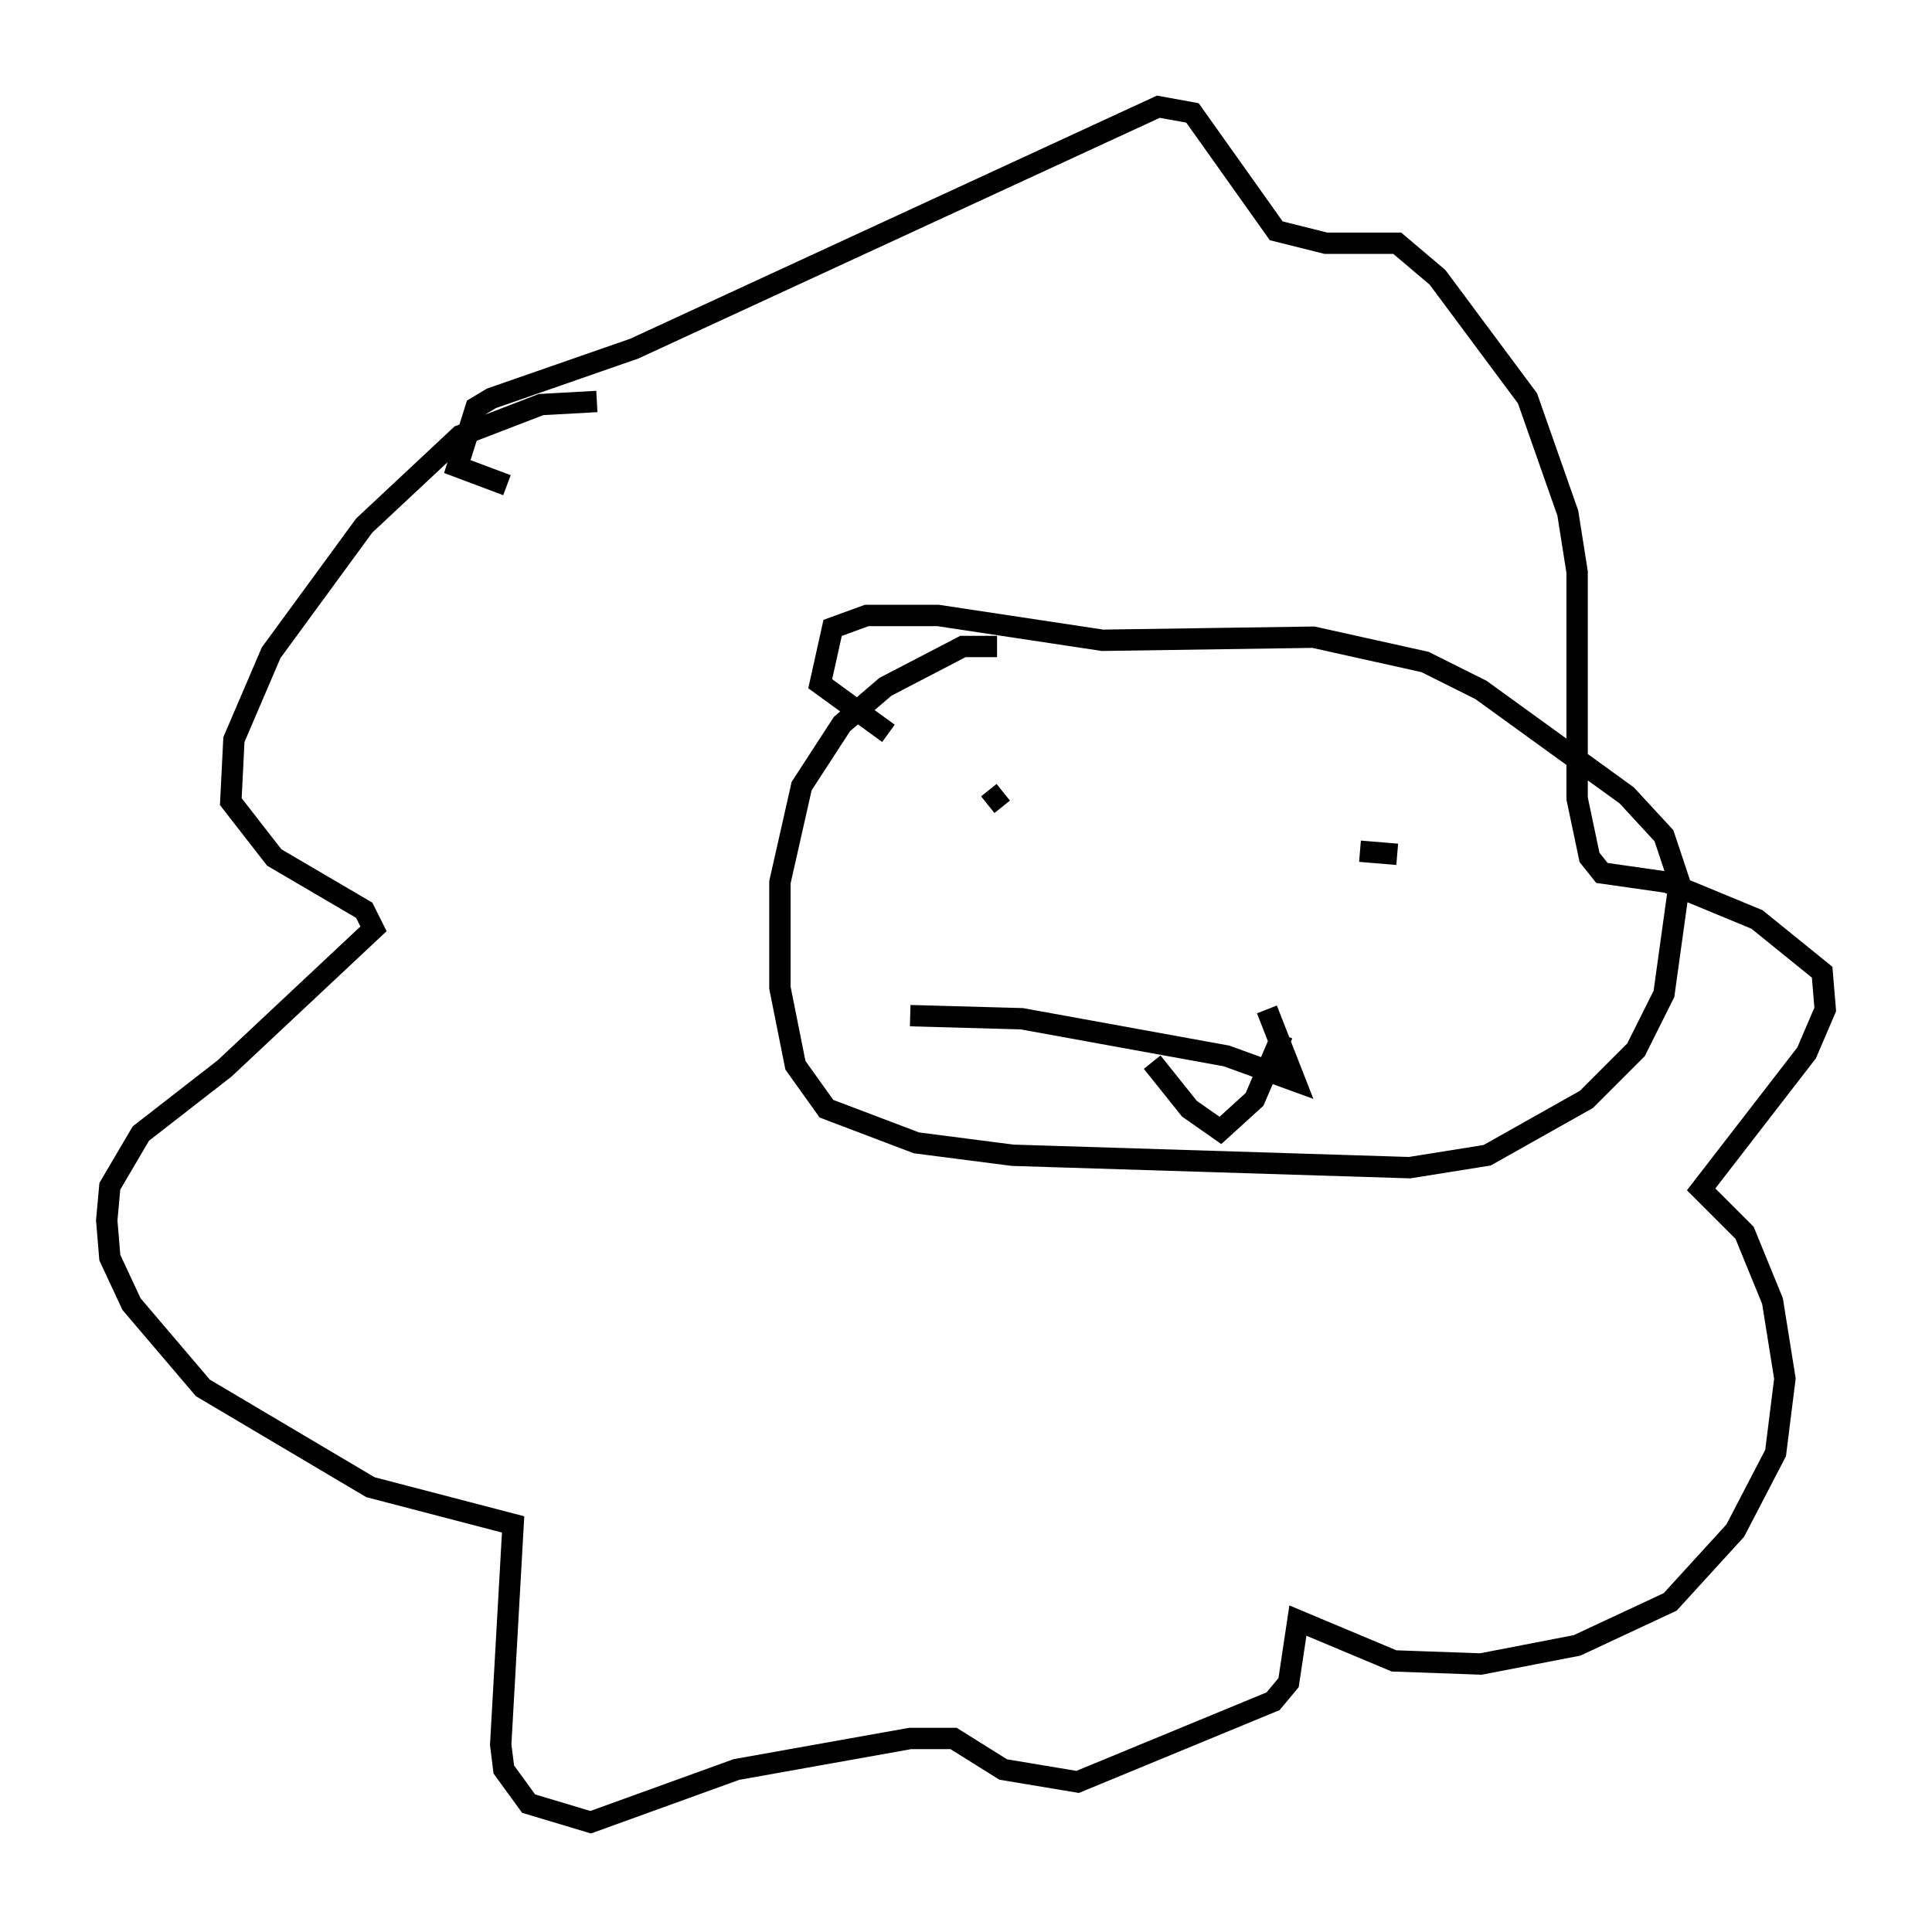 <?xml version="1.0" encoding="utf-8" ?>
<svg baseProfile="full" height="90.324" version="1.1" width="90.469" xmlns="http://www.w3.org/2000/svg" xmlns:ev="http://www.w3.org/2001/xml-events" xmlns:xlink="http://www.w3.org/1999/xlink"><defs /><rect fill="white" height="90.324" width="90.469" x="0" y="0" /><path d="M28.821, 19.235 m-0.872, -0.436 l-2.615, 0.145 -3.777, 1.453 l-4.503, 4.212 -4.358, 5.955 l-1.743, 4.067 -0.145, 2.905 l2.034, 2.615 4.212, 2.469 l0.436, 0.872 -6.972, 6.536 l-3.922, 3.05 -1.453, 2.469 l-0.145, 1.598 0.145, 1.743 l1.017, 2.179 3.341, 3.922 l7.844, 4.648 6.682, 1.743 l-0.581, 10.313 0.145, 1.162 l1.162, 1.598 2.905, 0.872 l6.827, -2.469 8.134, -1.453 l2.034, 0.0 2.324, 1.453 l3.486, 0.581 9.151, -3.777 l0.726, -0.872 0.436, -2.905 l4.503, 1.888 4.067, 0.145 l4.503, -0.872 4.358, -2.034 l3.05, -3.341 1.888, -3.631 l0.436, -3.486 -0.581, -3.631 l-1.307, -3.196 -2.034, -2.034 l4.939, -6.391 0.872, -2.034 l-0.145, -1.743 -3.05, -2.469 l-4.212, -1.743 -3.05, -0.436 l-0.581, -0.726 -0.581, -2.76 l0.0, -10.603 -0.436, -2.76 l-1.888, -5.374 -4.212, -5.665 l-1.888, -1.598 -3.341, 0.0 l-2.324, -0.581 -3.922, -5.52 l-1.598, -0.291 -24.547, 11.33 l-6.682, 2.324 -0.726, 0.436 l-0.872, 2.76 2.324, 0.872 m22.95, 7.553 l-1.598, 0.0 -3.631, 1.888 l-2.034, 1.743 -1.888, 2.905 l-1.017, 4.503 0.0, 4.939 l0.726, 3.631 1.453, 2.034 l4.212, 1.598 4.503, 0.581 l18.592, 0.581 3.631, -0.581 l4.648, -2.615 2.324, -2.324 l1.307, -2.615 0.726, -5.229 l-0.726, -2.179 -1.743, -1.888 l-6.827, -4.939 -2.615, -1.307 l-5.229, -1.162 -9.877, 0.145 l-7.698, -1.162 -3.341, 0.0 l-1.598, 0.581 -0.581, 2.615 l3.196, 2.324 m1.017, 13.218 l5.229, 0.145 9.587, 1.743 l3.196, 1.162 -1.307, -3.341 m-12.346, -10.168 l-0.726, 0.581 m19.173, 2.324 l-1.743, -0.145 m-3.631, 8.57 l-1.307, 3.05 -1.598, 1.453 l-1.453, -1.017 -1.743, -2.179 " fill="none" stroke="black" stroke-width="1" /></svg>
